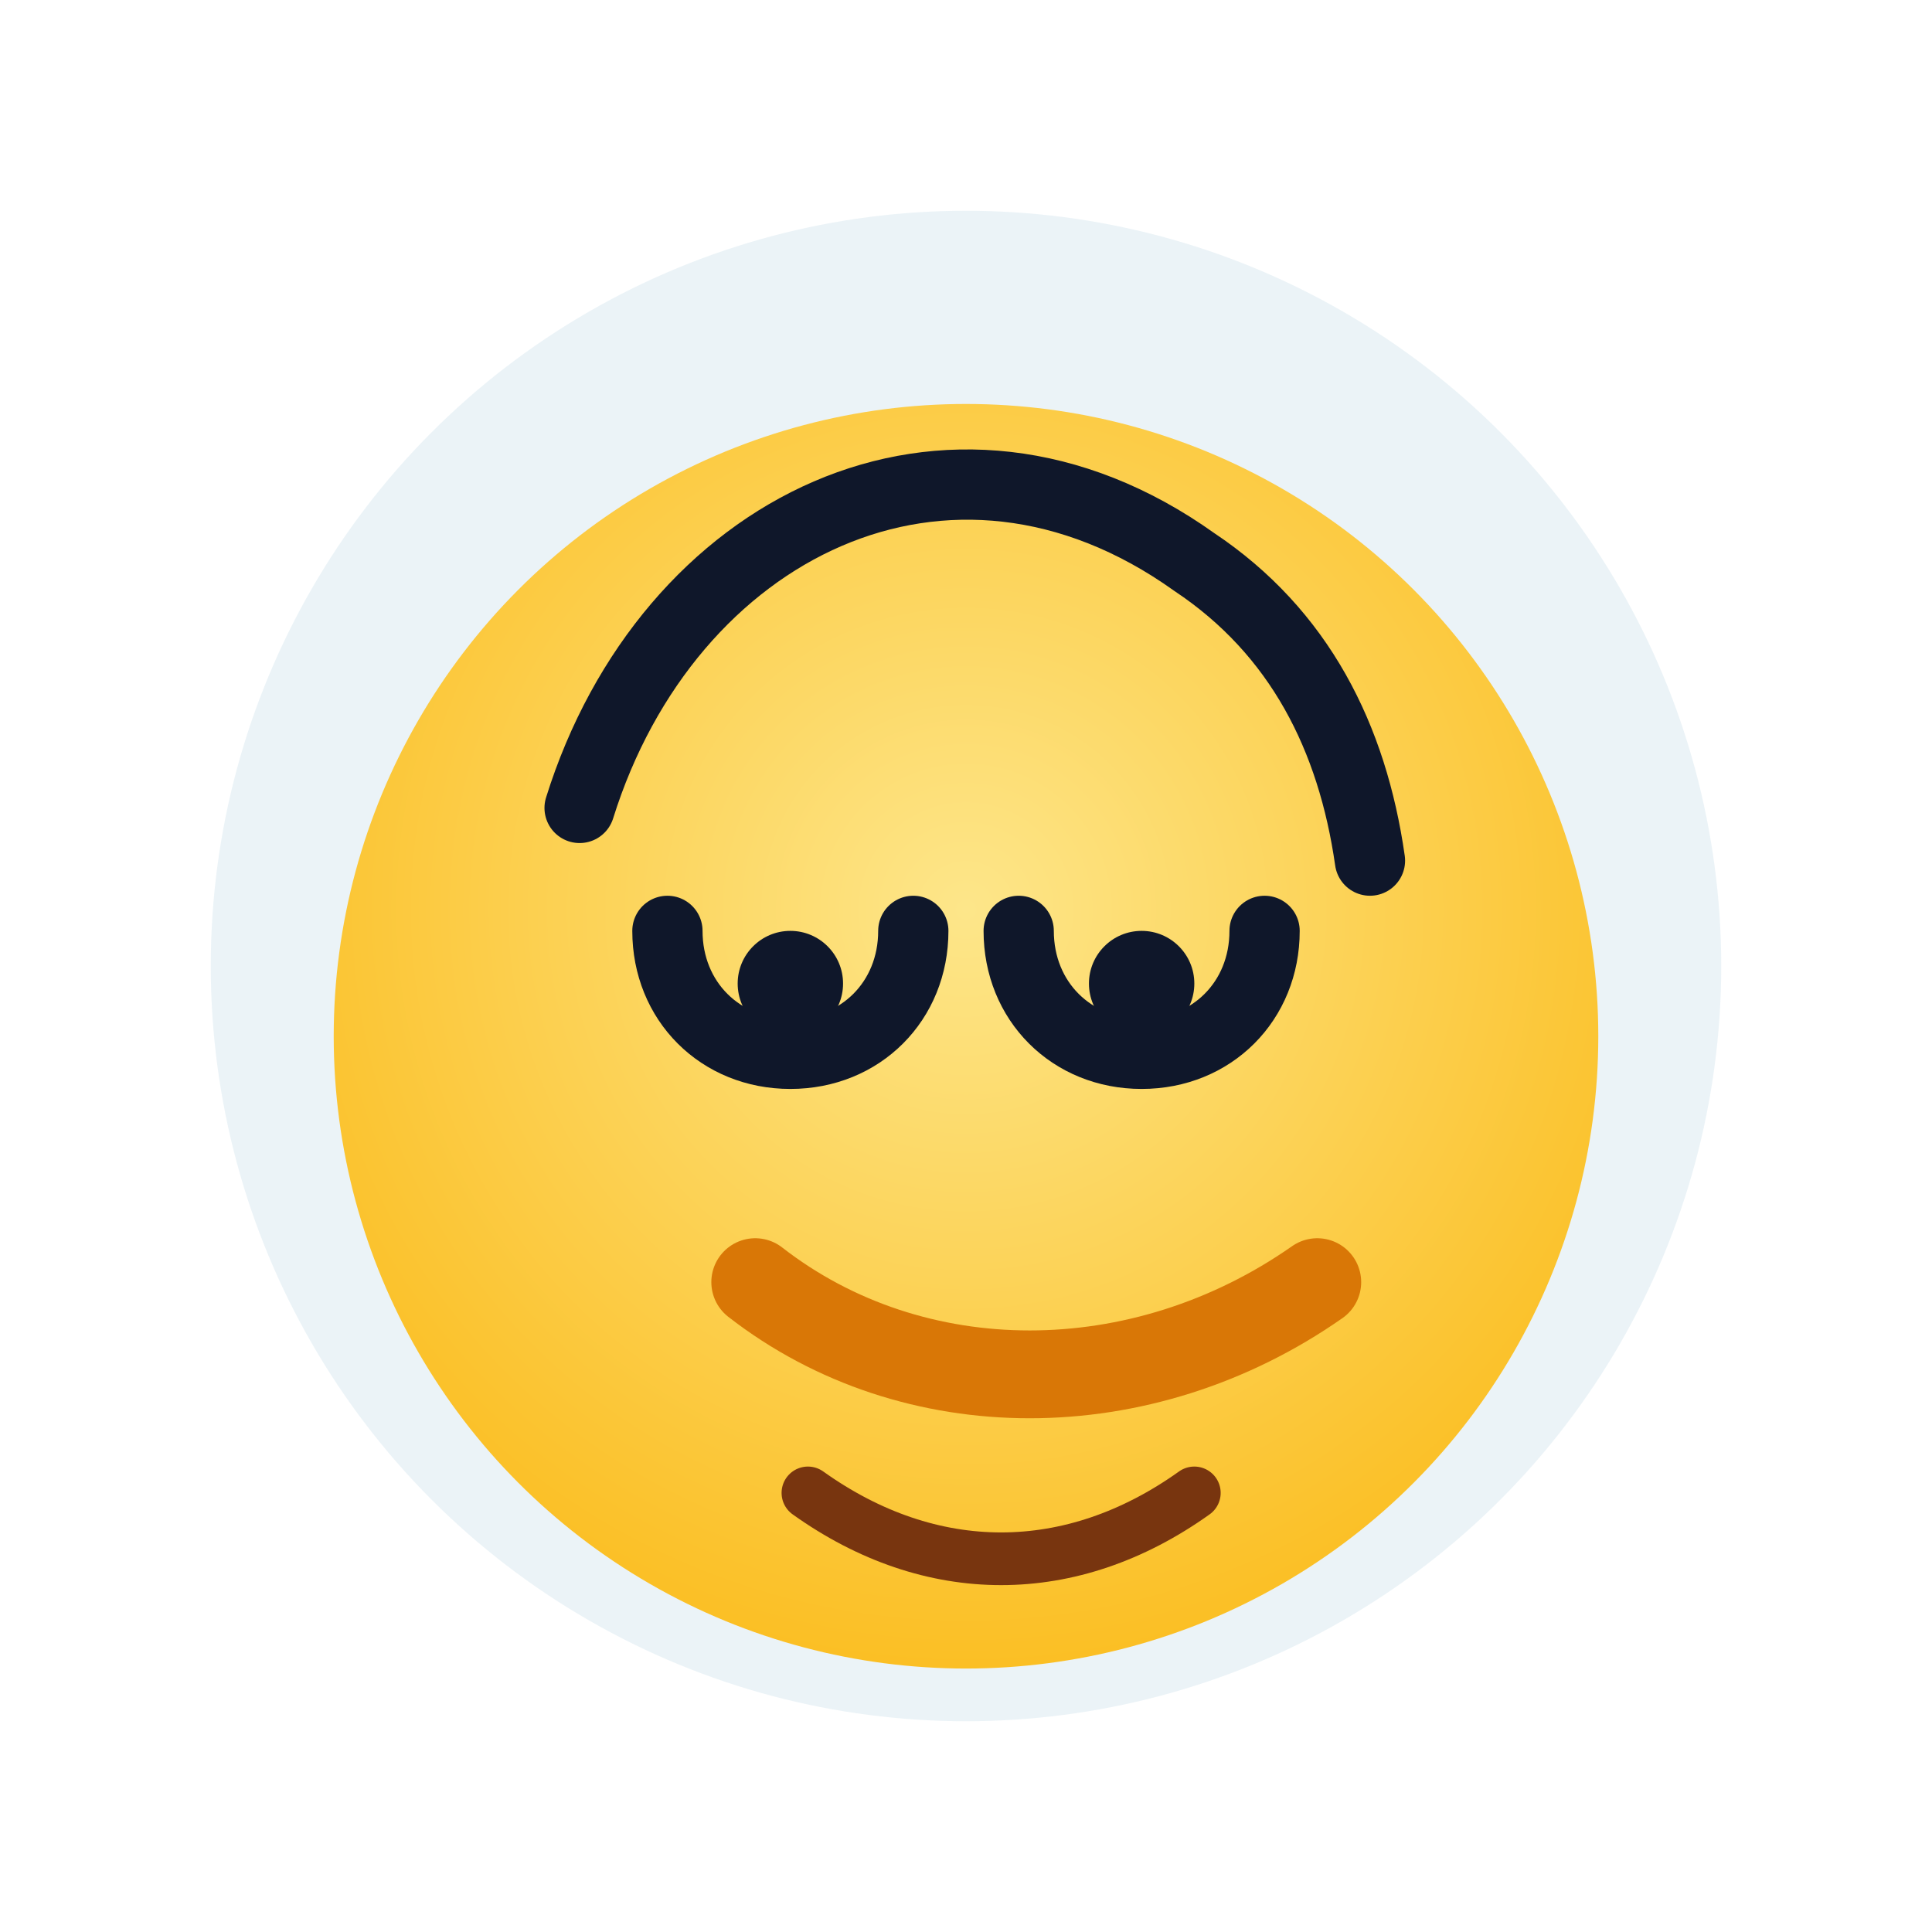 <svg xmlns="http://www.w3.org/2000/svg" width="220" height="220" viewBox="0 0 220 220">
  <defs>
    <radialGradient id="faceGradient" cx="50%" cy="40%" r="60%">
      <stop offset="0%" stop-color="#fde68a"/>
      <stop offset="100%" stop-color="#fbbf24"/>
    </radialGradient>
  </defs>
  <rect width="220" height="220" fill="none"/>
  <circle cx="110" cy="110" r="86" fill="#0369a1" opacity="0.08"/>
  <circle cx="110" cy="118" r="72" fill="url(#faceGradient)"/>
  <path d="M66 92c10-32 42-48 70-28 12 8 18 20 20 34" fill="none" stroke="#0f172a" stroke-width="8" stroke-linecap="round"/>
  <path d="M86 146c18 14 44 14 64 0" fill="none" stroke="#d97706" stroke-width="10" stroke-linecap="round"/>
  <path d="M76 106c0 8 6 14 14 14s14-6 14-14" fill="none" stroke="#0f172a" stroke-width="8" stroke-linecap="round"/>
  <path d="M116 106c0 8 6 14 14 14s14-6 14-14" fill="none" stroke="#0f172a" stroke-width="8" stroke-linecap="round"/>
  <circle cx="90" cy="112" r="6" fill="#0f172a"/>
  <circle cx="130" cy="112" r="6" fill="#0f172a"/>
  <path d="M92 170c14 10 30 10 44 0" fill="none" stroke="#78350f" stroke-width="6" stroke-linecap="round"/>
</svg>

